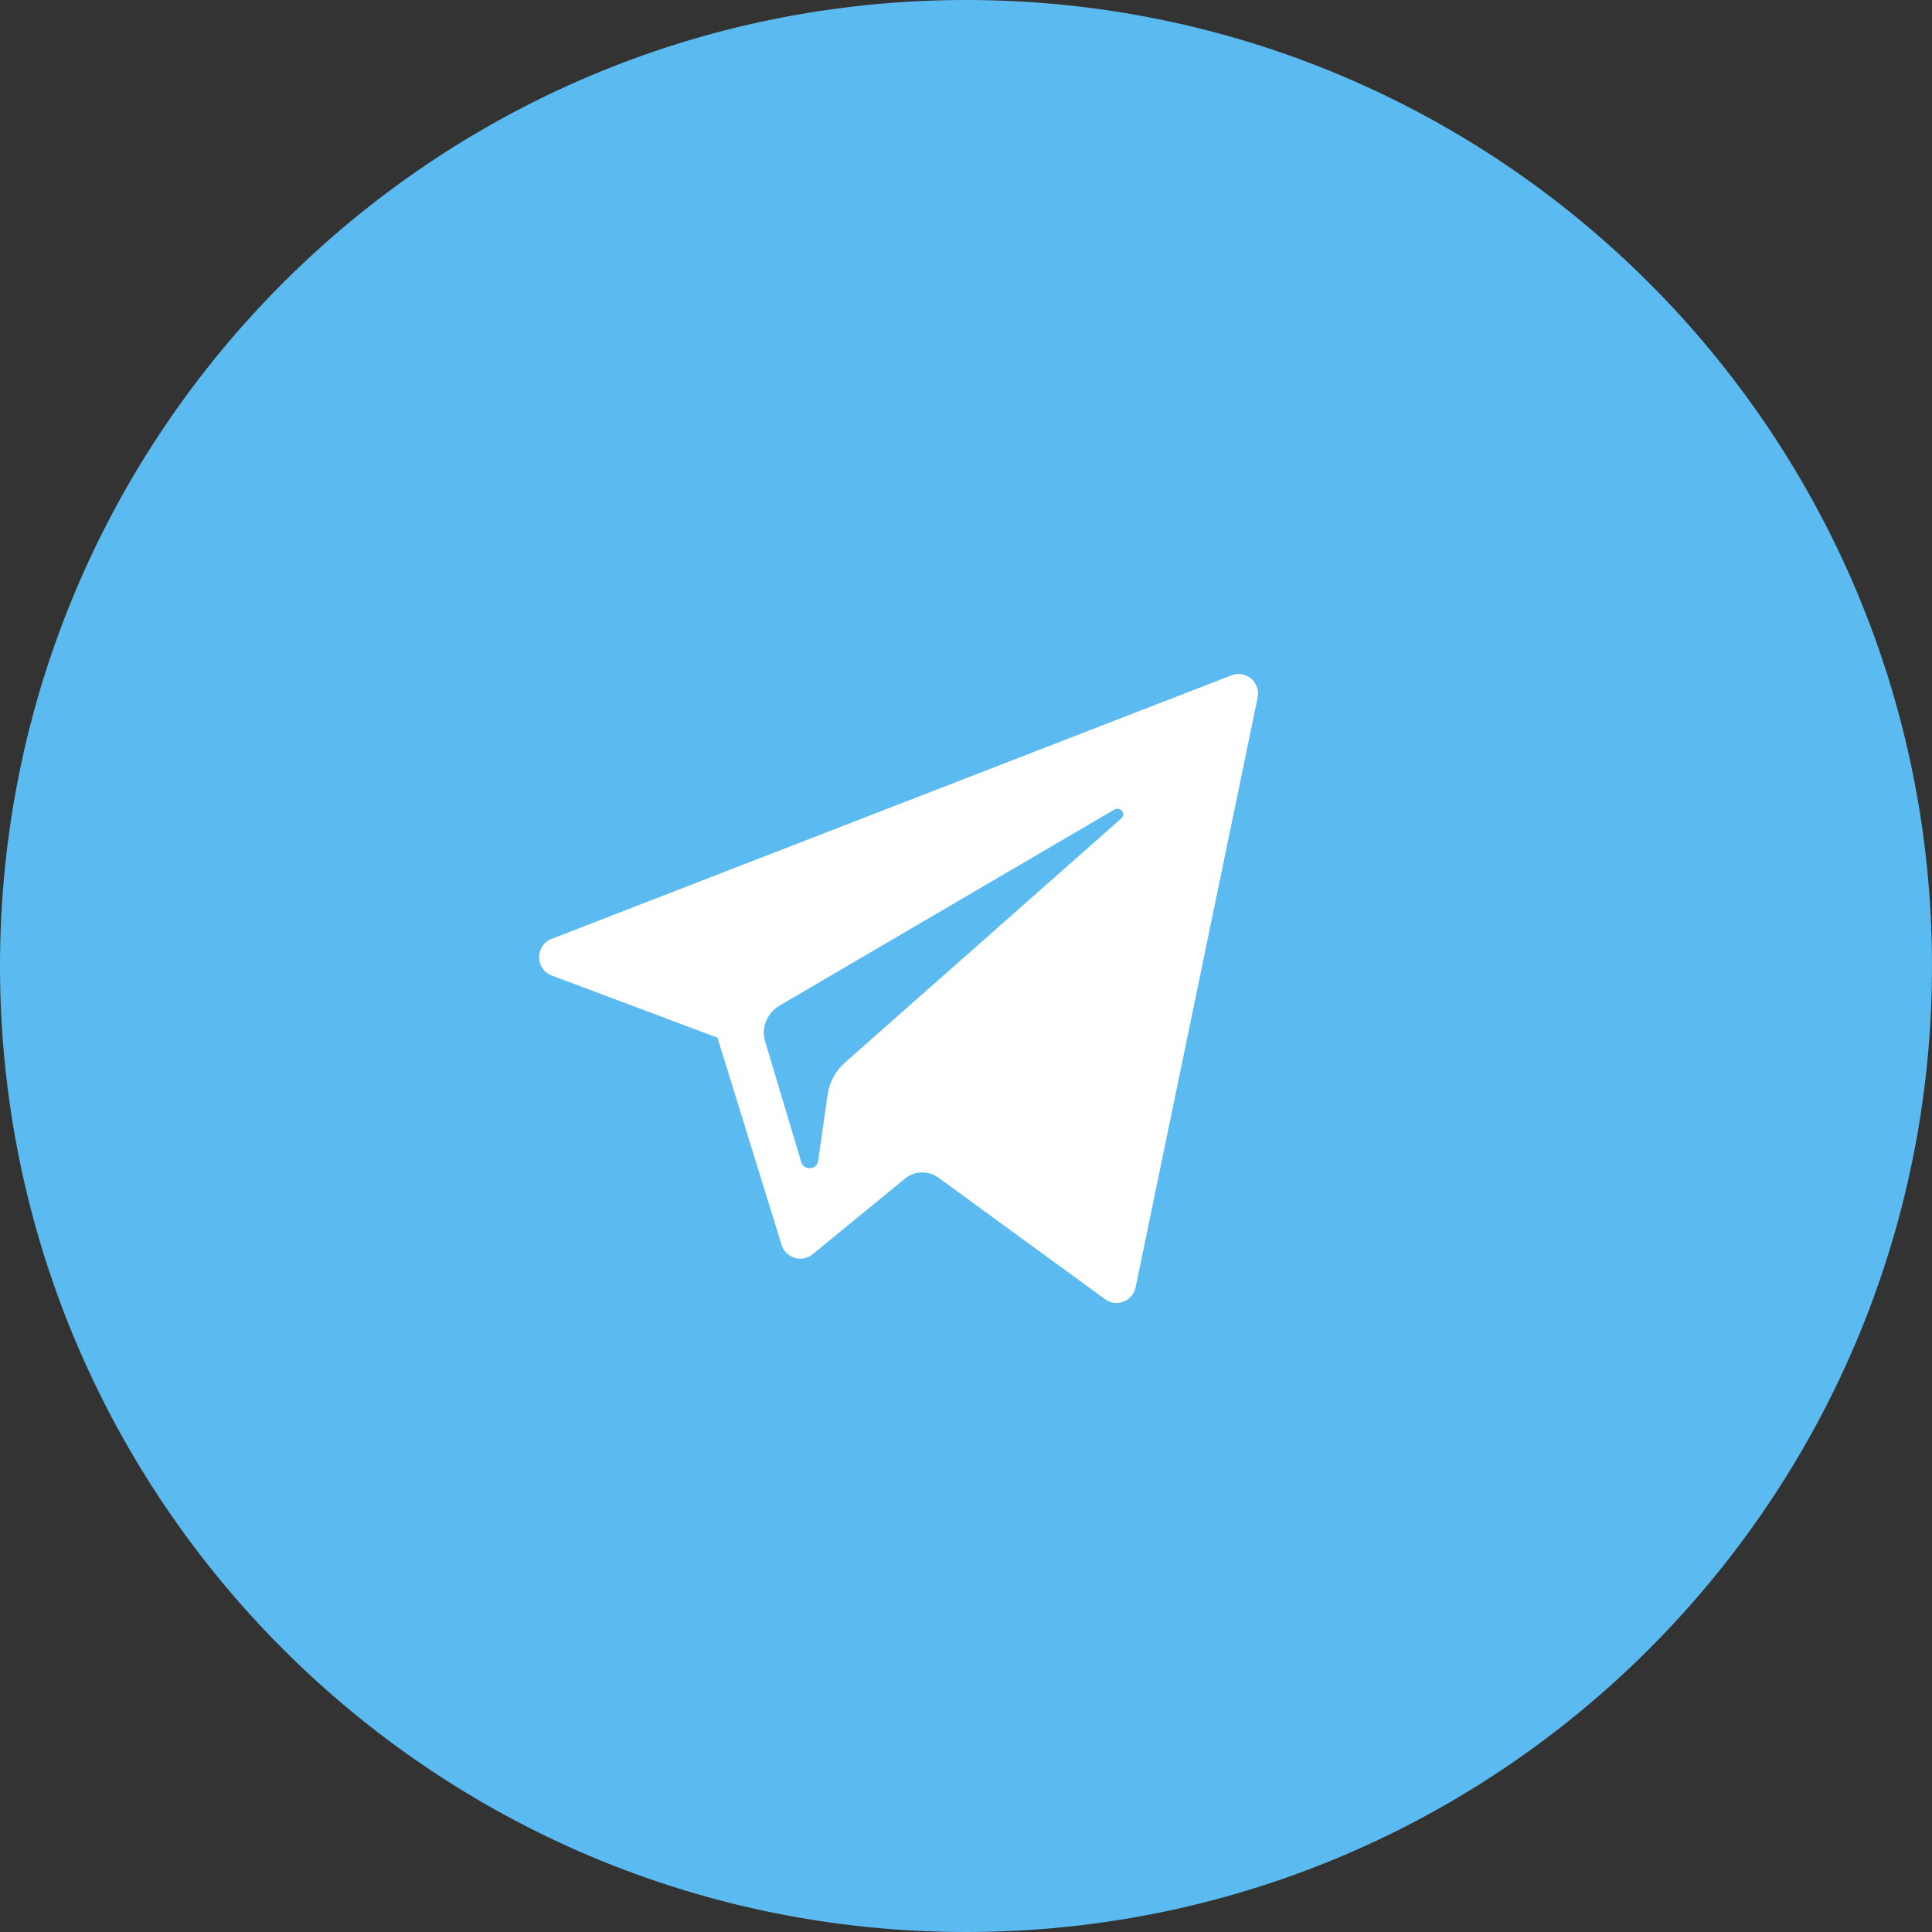 <svg width="43" height="43" viewBox="0 0 43 43" fill="none" xmlns="http://www.w3.org/2000/svg">
<rect x="0" y="0" width="43" height="43" fill="#333333" stroke="none"/>
<path fill-rule="evenodd" clip-rule="evenodd" d="M21.5 43C33.374 43 43 33.374 43 21.5C43 9.626 33.374 0 21.5 0C9.626 0 0 9.626 0 21.5C0 33.374 9.626 43 21.5 43Z" fill="#5BBAF0"/>
<path fill-rule="evenodd" clip-rule="evenodd" d="M15.969 23.096L12.283 21.713C11.908 21.572 11.905 21.041 12.278 20.896L27.409 15.03C27.73 14.905 28.06 15.188 27.991 15.526L25.275 28.652C25.211 28.962 24.85 29.103 24.595 28.916L20.888 26.212C20.663 26.047 20.356 26.056 20.141 26.233L18.086 27.916C17.847 28.112 17.488 28.003 17.396 27.708L15.969 23.096ZM24.8 18.02L17.356 22.378C17.071 22.545 16.937 22.872 17.029 23.179L17.834 25.867C17.891 26.058 18.182 26.038 18.209 25.841L18.419 24.367C18.458 24.09 18.598 23.834 18.813 23.643L24.957 18.215C25.072 18.114 24.934 17.942 24.8 18.02Z" fill="white"/>
</svg>

